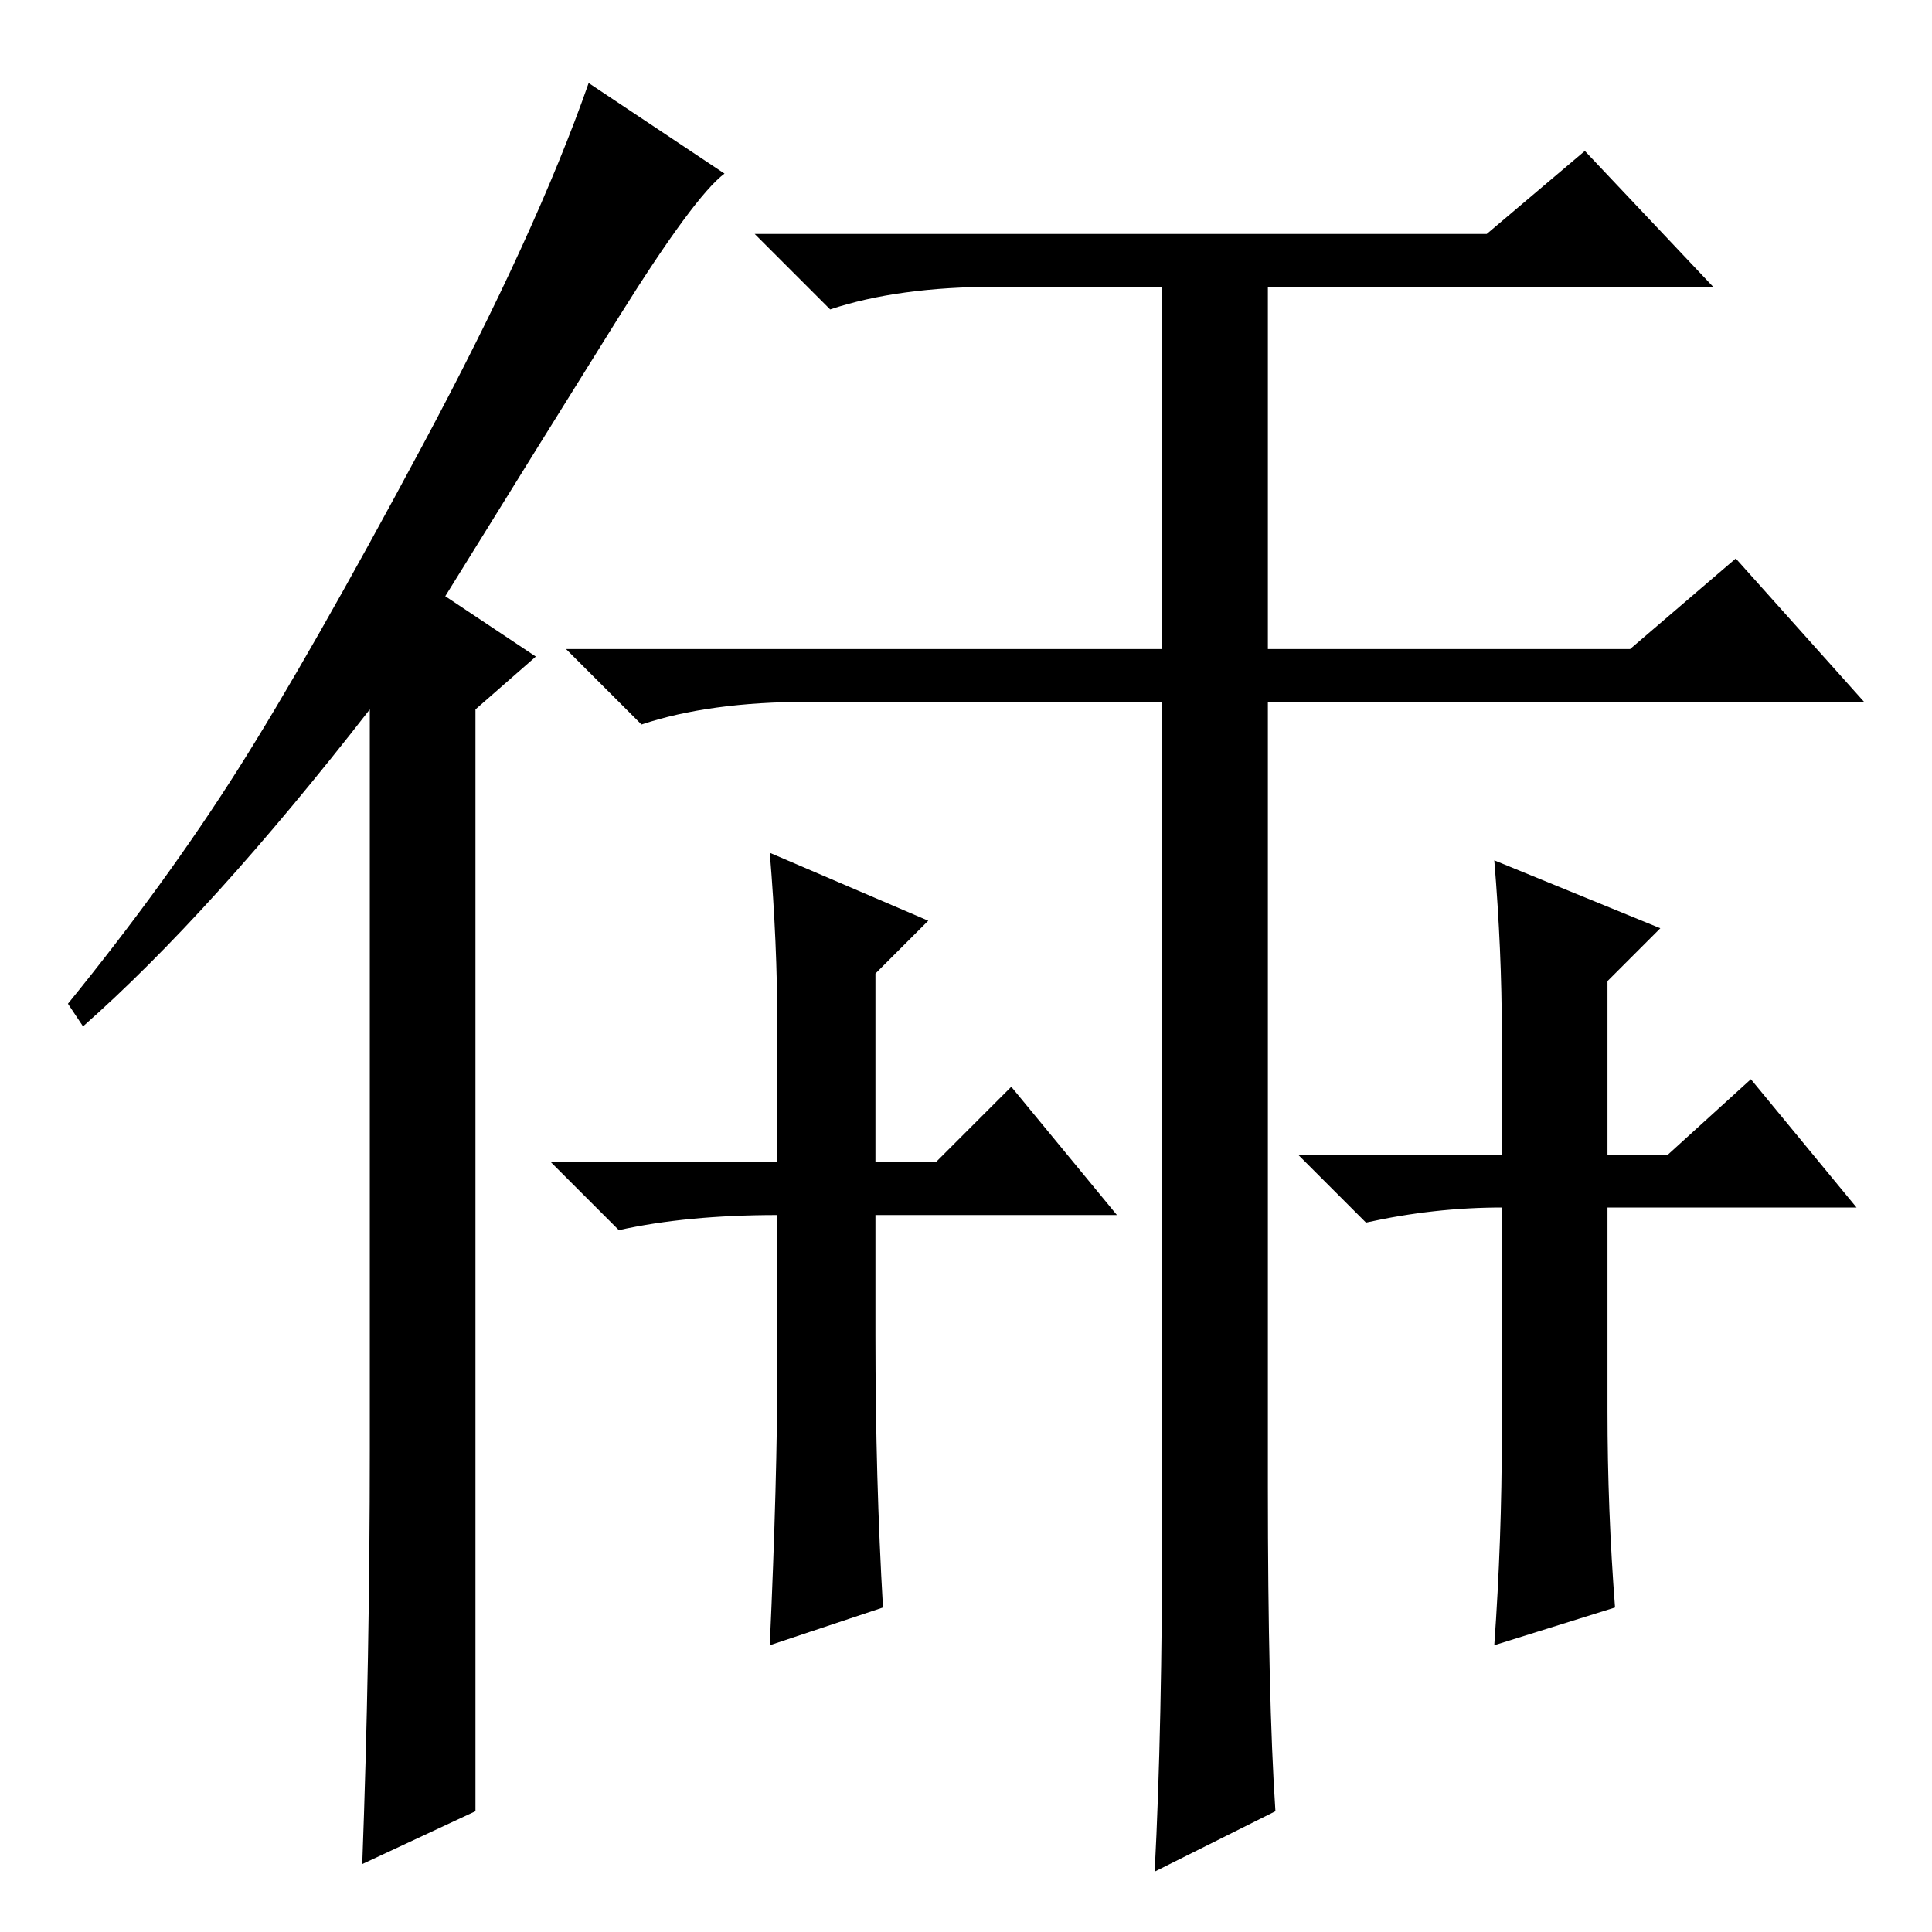 <?xml version="1.0" standalone="no"?>
<!DOCTYPE svg PUBLIC "-//W3C//DTD SVG 1.1//EN" "http://www.w3.org/Graphics/SVG/1.1/DTD/svg11.dtd" >
<svg xmlns="http://www.w3.org/2000/svg" xmlns:xlink="http://www.w3.org/1999/xlink" version="1.1" viewBox="0 -36 256 256">
  <g transform="matrix(1 0 0 -1 0 220)">
   <path fill="currentColor"
d="M49 64v98q-21 -27 -38 -42l-2 3q13 16 22.5 31t24.5 43t22 48l18 -12q-4 -3 -14 -19t-23 -37l12 -8l-8 -7v-146l-15 -7q1 27 1 55zM168 59q0 -28 1 -43l-16 -8q1 19 1 47v108h-47q-13 0 -22 -3l-10 10h79v48h-22q-13 0 -22 -3l-10 10h97l13 11l17 -18h-59v-48h48l14 12
l17 -19h-79v-104zM213 96v-27q0 -13 1 -26l-16 -5q1 14 1 28v30q-9 0 -18 -2l-9 9h27v16q0 11 -1 23l22 -9l-7 -7v-23h8l11 10l14 -17h-33zM116 95v-16q0 -19 1 -36l-15 -5q1 22 1 37v20q-12 0 -21 -2l-9 9h30v18q0 11 -1 23l21 -9l-7 -7v-25h8l10 10l14 -17h-32z" />
  </g>

</svg>
